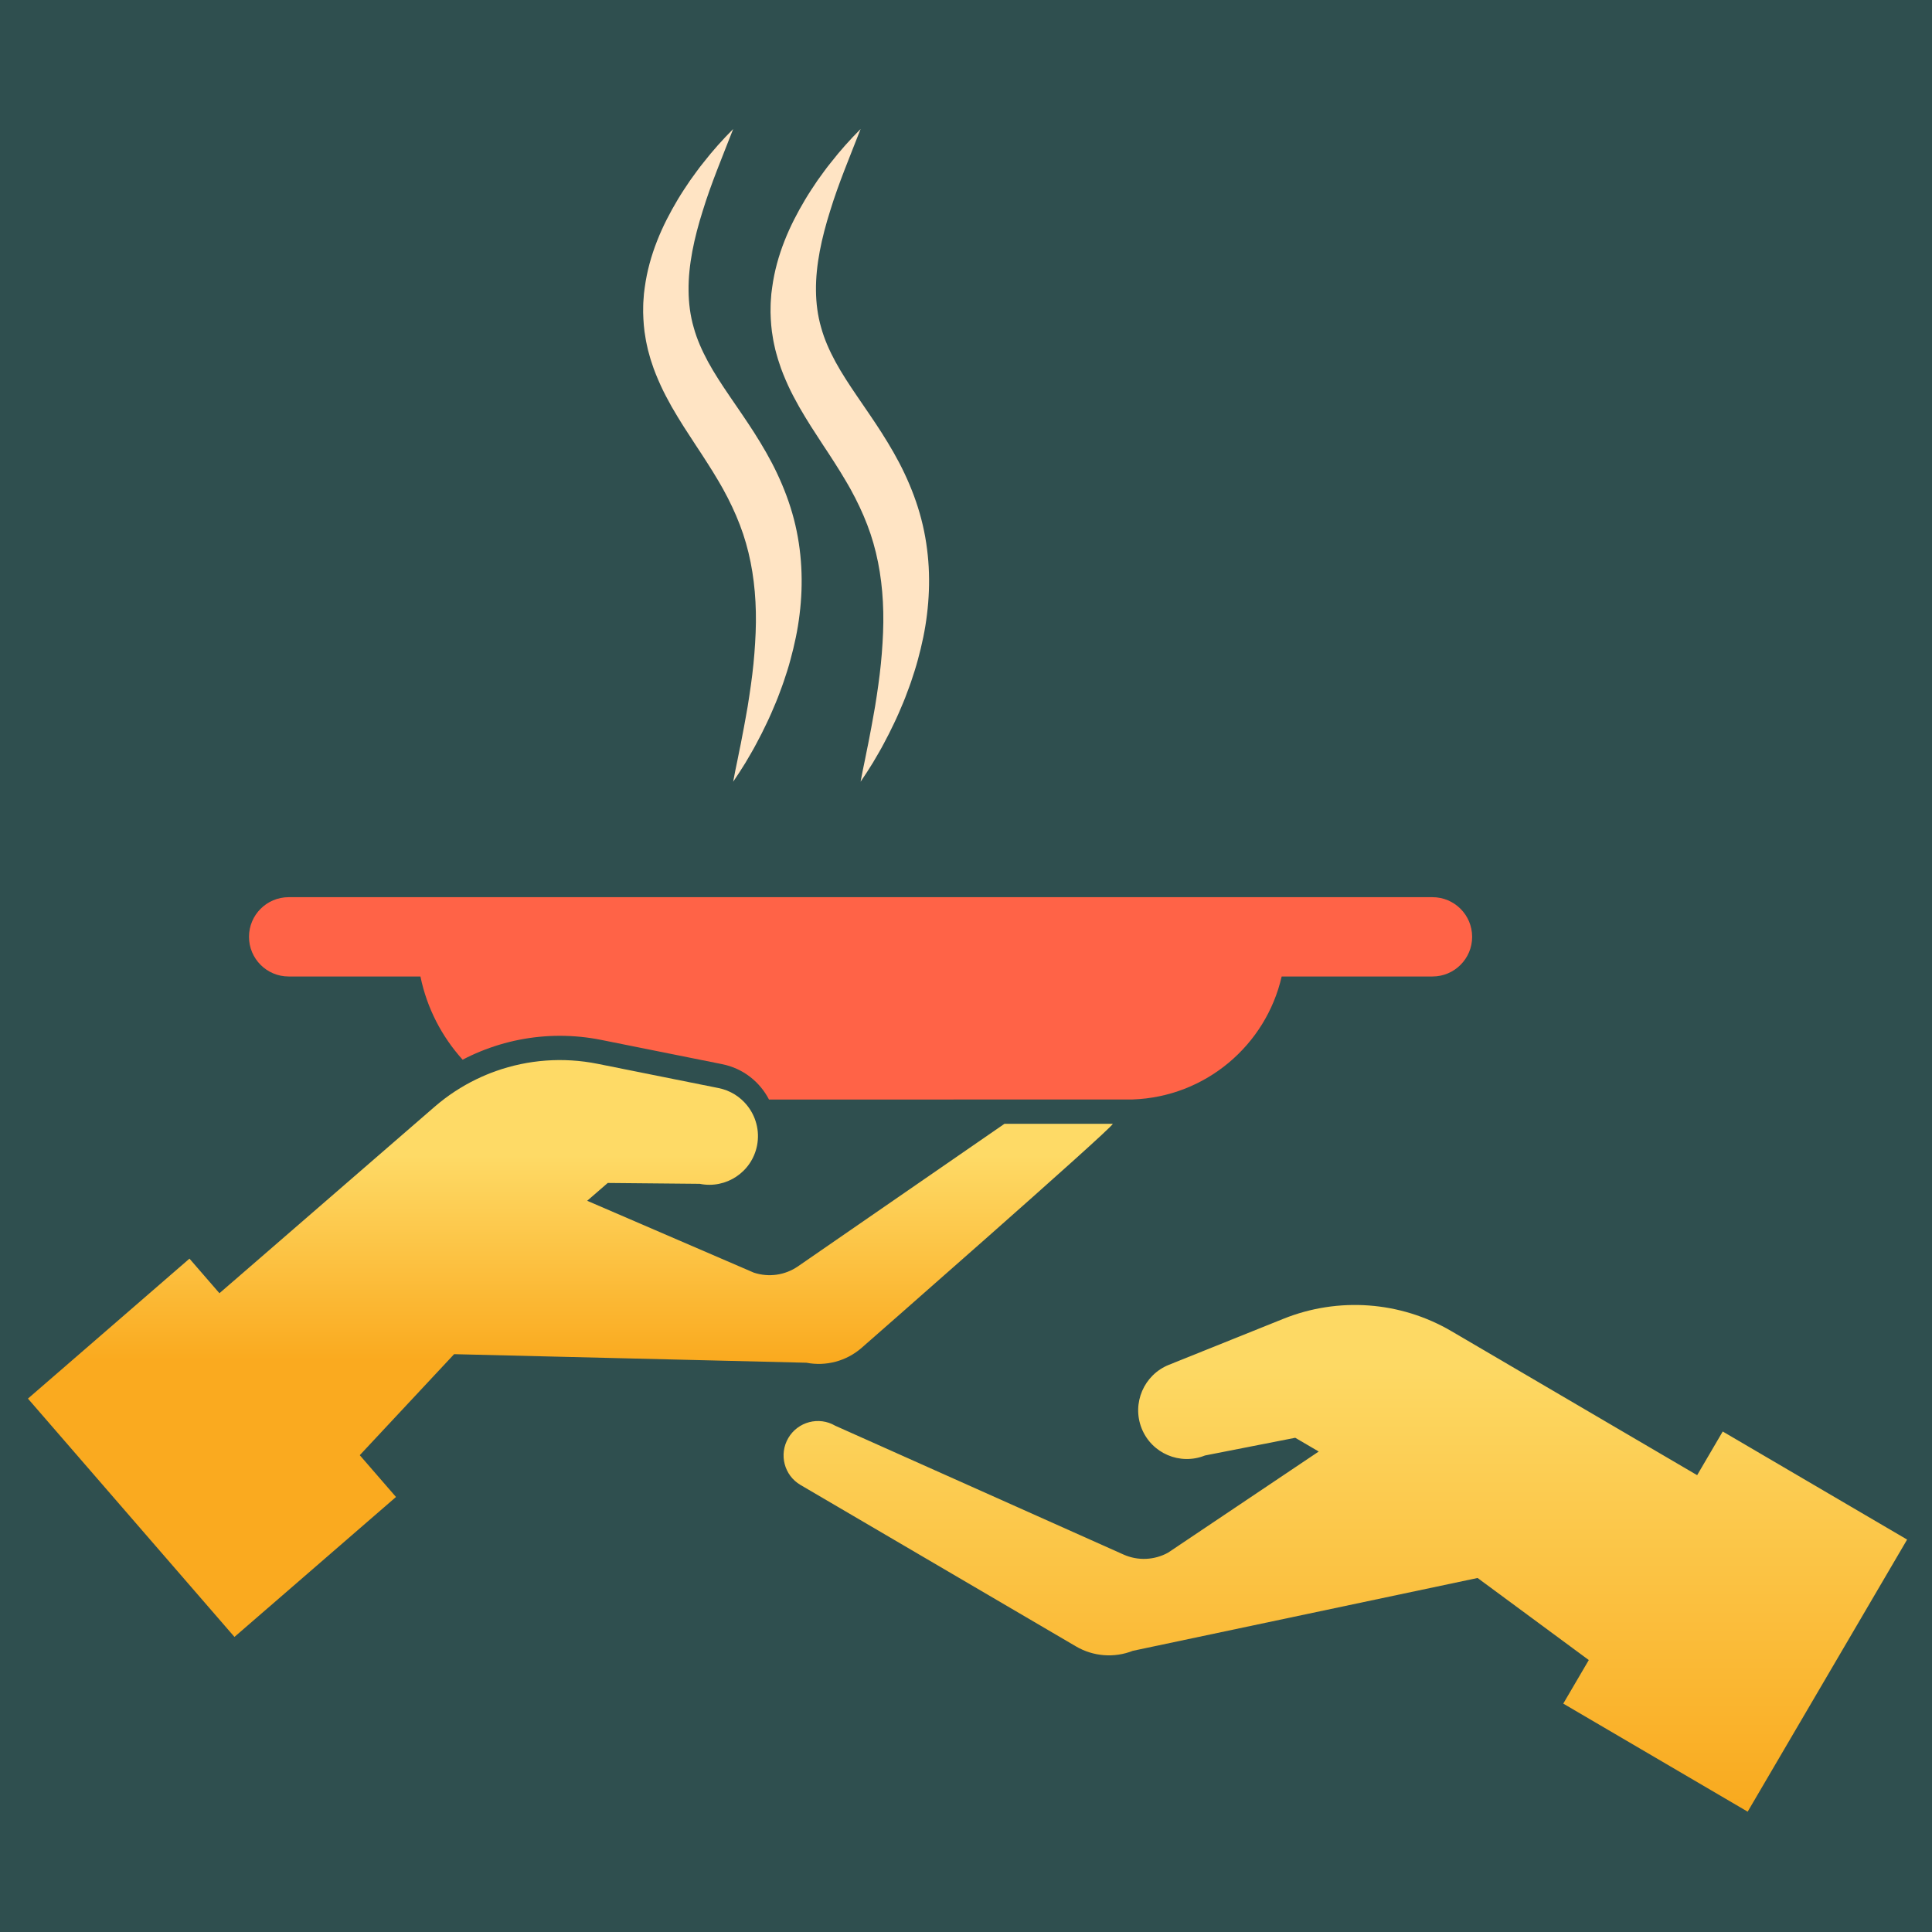 <svg width="84" height="84" viewBox="0 0 84 84" fill="none" xmlns="http://www.w3.org/2000/svg">
<g id="Frame 1321317467">
<rect width="84" height="84" fill="#2F4F4F"/>
<path id="Vector" d="M74.901 62.24L73.789 64.138L63.106 57.877C60.888 56.577 58.191 56.379 55.8 57.339L50.823 59.339C49.735 59.776 49.204 61.013 49.636 62.102C50.069 63.19 51.302 63.719 52.39 63.282L56.315 62.512L57.336 63.11L50.786 67.507C50.187 67.837 49.469 67.867 48.847 67.588L36.312 61.987C35.603 61.572 34.691 61.812 34.274 62.523C33.857 63.234 34.094 64.147 34.802 64.562L46.784 71.584C47.533 72.023 48.443 72.094 49.253 71.775L64.243 68.608L69.078 72.176L67.968 74.07L75.927 78.734L75.986 78.768L76.043 78.67L82.918 66.938L74.901 62.239V62.24Z" fill="url(#paint0_linear_188_3597)"/>
<path id="Vector_2" d="M35.061 59.249C35.916 59.414 36.798 59.178 37.454 58.609C37.454 58.609 48.302 49.107 48.384 48.862H43.671L34.695 55.058C34.134 55.445 33.423 55.547 32.774 55.332L25.53 52.208L26.424 51.433L30.423 51.471C31.573 51.702 32.688 50.957 32.915 49.807C32.978 49.483 32.965 49.162 32.886 48.862C32.809 48.565 32.668 48.289 32.476 48.053C32.175 47.682 31.748 47.409 31.243 47.308L25.983 46.253C24.486 45.953 22.958 46.072 21.556 46.57C21.272 46.671 20.993 46.788 20.72 46.92C20.07 47.234 19.457 47.635 18.899 48.118L10.457 55.434L9.541 56.227L8.313 54.81L8.238 54.723L8.186 54.768L1.215 60.809L10.194 71.171L17.217 65.086L15.642 63.269L19.744 58.877L35.06 59.249H35.061Z" fill="url(#paint1_linear_188_3597)"/>
<g id="Group">
<path id="Vector_3" d="M12.551 42.456H18.28C18.561 43.829 19.208 45.071 20.115 46.074C20.365 45.942 20.622 45.823 20.884 45.716C21.973 45.27 23.146 45.035 24.342 45.035C24.945 45.035 25.551 45.095 26.143 45.214L31.402 46.269C32.312 46.452 33.039 47.04 33.435 47.807C33.435 47.807 49.163 47.805 49.243 47.803C52.414 47.694 55.041 45.446 55.725 42.456H62.282C63.234 42.456 64.006 41.684 64.006 40.732C64.006 39.78 63.234 39.008 62.282 39.008H12.55C11.598 39.008 10.826 39.78 10.826 40.732C10.826 41.684 11.598 42.456 12.55 42.456H12.551Z" fill="#FF6347"/>
<path id="Vector_4" d="M33.716 15.227C33.737 15.316 33.764 15.404 33.789 15.492L33.827 15.625L33.87 15.755C33.978 16.105 34.119 16.435 34.264 16.758C34.411 17.081 34.577 17.385 34.743 17.684C34.912 17.978 35.087 18.265 35.261 18.541C35.436 18.816 35.613 19.085 35.784 19.348C35.96 19.61 36.127 19.868 36.291 20.125C36.454 20.38 36.613 20.634 36.761 20.888C36.839 21.015 36.907 21.142 36.981 21.269C37.048 21.397 37.119 21.523 37.184 21.651C37.446 22.163 37.67 22.681 37.85 23.216C38.207 24.284 38.378 25.423 38.403 26.607C38.417 27.198 38.387 27.8 38.34 28.407C38.293 29.014 38.214 29.627 38.121 30.242L38.048 30.706C38.025 30.86 37.991 31.013 37.966 31.169C37.917 31.48 37.85 31.788 37.793 32.101C37.778 32.179 37.765 32.258 37.748 32.335C37.731 32.412 37.715 32.49 37.7 32.569L37.606 33.039C37.543 33.353 37.473 33.666 37.417 33.987C37.6 33.72 37.776 33.449 37.946 33.172C38.108 32.893 38.278 32.616 38.427 32.328C38.581 32.042 38.729 31.753 38.867 31.458C38.937 31.311 39.007 31.163 39.072 31.013L39.264 30.562C39.331 30.412 39.384 30.257 39.442 30.104C39.499 29.95 39.56 29.797 39.612 29.64C39.717 29.327 39.82 29.012 39.906 28.69C40.081 28.048 40.224 27.39 40.304 26.714C40.387 26.038 40.416 25.347 40.378 24.65C40.339 23.955 40.235 23.253 40.056 22.57C39.879 21.886 39.628 21.223 39.332 20.595C39.037 19.965 38.69 19.378 38.335 18.818C37.623 17.703 36.863 16.718 36.326 15.733C36.059 15.239 35.84 14.746 35.7 14.234C35.552 13.723 35.483 13.19 35.477 12.636C35.464 11.526 35.722 10.343 36.093 9.169C36.454 7.986 36.949 6.817 37.418 5.609C36.96 6.068 36.527 6.55 36.128 7.064C35.92 7.315 35.736 7.583 35.542 7.848C35.359 8.12 35.177 8.392 35.007 8.677C34.669 9.244 34.358 9.839 34.109 10.475C33.859 11.111 33.667 11.788 33.572 12.501L33.537 12.768L33.517 13.039C33.501 13.22 33.505 13.404 33.502 13.587C33.511 13.953 33.537 14.324 33.604 14.687C33.631 14.871 33.676 15.049 33.715 15.229L33.716 15.227Z" fill="#FFE4C4"/>
<path id="Vector_5" d="M28.176 15.227C28.198 15.316 28.224 15.404 28.249 15.492L28.287 15.625L28.33 15.755C28.439 16.105 28.579 16.435 28.725 16.758C28.872 17.081 29.037 17.385 29.203 17.684C29.372 17.978 29.547 18.265 29.721 18.541C29.896 18.816 30.073 19.085 30.245 19.348C30.42 19.61 30.587 19.868 30.751 20.125C30.915 20.38 31.073 20.634 31.222 20.888C31.299 21.015 31.367 21.142 31.441 21.269C31.508 21.397 31.579 21.523 31.644 21.651C31.906 22.163 32.13 22.681 32.31 23.216C32.667 24.284 32.838 25.423 32.863 26.607C32.877 27.198 32.847 27.8 32.8 28.407C32.754 29.014 32.675 29.627 32.581 30.242L32.509 30.706C32.485 30.86 32.452 31.013 32.427 31.169C32.377 31.48 32.31 31.788 32.253 32.101C32.238 32.179 32.225 32.258 32.209 32.335C32.192 32.412 32.175 32.49 32.16 32.569L32.066 33.039C32.003 33.353 31.933 33.666 31.877 33.987C32.06 33.72 32.236 33.449 32.406 33.172C32.568 32.893 32.738 32.616 32.887 32.328C33.041 32.042 33.189 31.753 33.327 31.458C33.397 31.311 33.468 31.163 33.532 31.013L33.724 30.562C33.791 30.412 33.844 30.257 33.903 30.104C33.959 29.95 34.021 29.797 34.072 29.64C34.178 29.327 34.281 29.012 34.366 28.69C34.541 28.048 34.684 27.39 34.764 26.714C34.848 26.038 34.876 25.347 34.838 24.65C34.8 23.955 34.695 23.253 34.517 22.57C34.339 21.886 34.088 21.223 33.792 20.595C33.497 19.965 33.15 19.378 32.795 18.818C32.083 17.703 31.323 16.718 30.786 15.733C30.52 15.239 30.3 14.746 30.16 14.234C30.012 13.723 29.943 13.19 29.938 12.636C29.924 11.526 30.182 10.343 30.553 9.169C30.915 7.986 31.409 6.817 31.878 5.609C31.421 6.068 30.987 6.55 30.588 7.064C30.381 7.315 30.197 7.583 30.003 7.848C29.819 8.12 29.637 8.392 29.467 8.677C29.129 9.244 28.818 9.839 28.569 10.475C28.319 11.111 28.128 11.788 28.032 12.501L27.998 12.768L27.978 13.039C27.962 13.22 27.965 13.404 27.963 13.587C27.972 13.953 27.998 14.324 28.065 14.687C28.092 14.871 28.137 15.049 28.176 15.229V15.227Z" fill="#FFE4C4"/>
</g>
</g>
<defs>
<linearGradient id="paint0_linear_188_3597" x1="58.493" y1="56.738" x2="58.493" y2="78.768" gradientUnits="userSpaceOnUse">
<stop offset="0.12" stop-color="#FDD964"/>
<stop offset="0.985" stop-color="#F9AA1F"/>
</linearGradient>
<linearGradient id="paint1_linear_188_3597" x1="24.799" y1="46.09" x2="24.799" y2="71.171" gradientUnits="userSpaceOnUse">
<stop offset="0.165" stop-color="#FEDA66"/>
<stop offset="0.52" stop-color="#FAAA1F"/>
</linearGradient>
</defs>
</svg>
